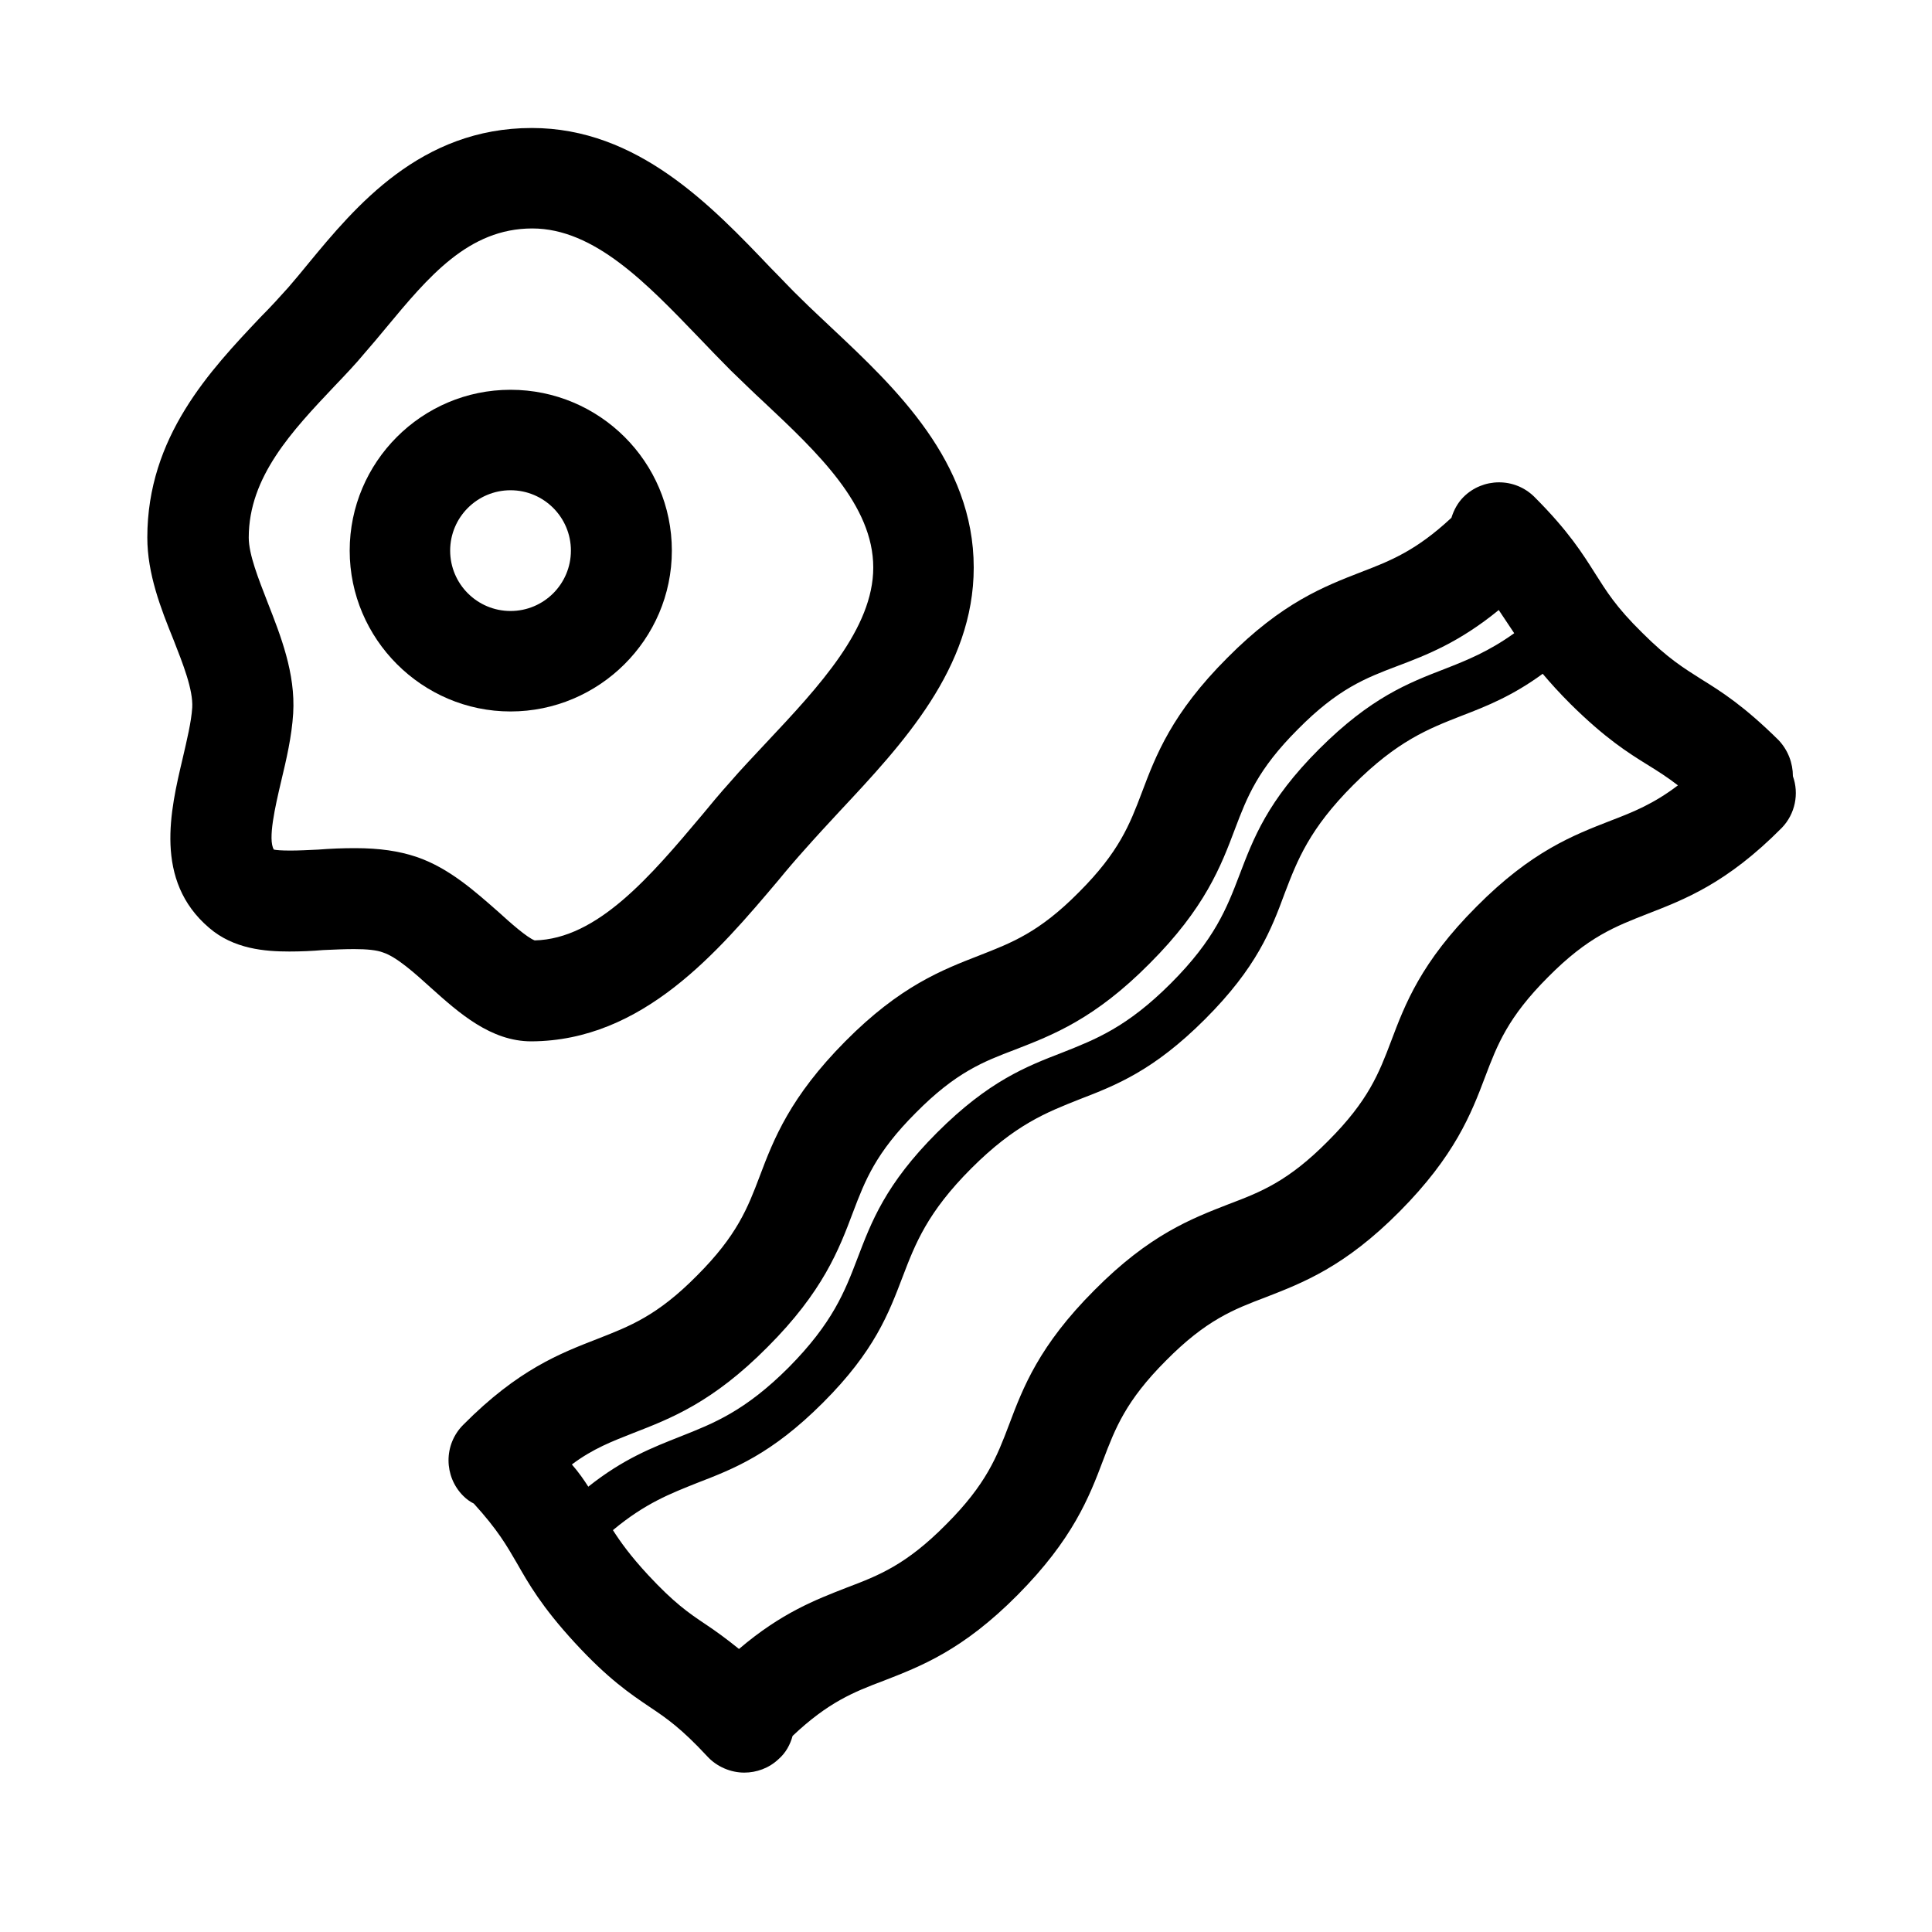 <?xml version="1.0" encoding="utf-8"?>
<!-- Generator: Adobe Illustrator 18.0.0, SVG Export Plug-In . SVG Version: 6.00 Build 0)  -->
<!DOCTYPE svg PUBLIC "-//W3C//DTD SVG 1.1//EN" "http://www.w3.org/Graphics/SVG/1.1/DTD/svg11.dtd">
<svg version="1.1" id="Layer_1" xmlns="http://www.w3.org/2000/svg" xmlns:xlink="http://www.w3.org/1999/xlink" x="0px" y="0px"
	 viewBox="0 0 400 400" enable-background="new 0 0 400 400" xml:space="preserve">
<g>
	<g>
		<path d="M371.2,160.7c0-2.7-1-5.4-3-7.5c-7.2-7.1-11.8-10-16-12.6c-3.6-2.3-6.8-4.2-12.2-9.6c-5.5-5.4-7.4-8.6-9.7-12.2
			c-2.6-4.1-5.5-8.8-12.6-15.9c-4.1-4.1-10.7-4-14.7,0c-1.2,1.2-2,2.7-2.5,4.3c-7.3,6.8-12.6,8.9-18.6,11.2
			c-7.7,3-16.4,6.3-27.8,17.8c-11.5,11.5-14.8,20.2-17.7,27.9c-2.5,6.6-4.7,12.3-13,20.6c-8.3,8.4-14,10.5-20.6,13.1
			c-7.7,3-16.4,6.3-27.8,17.8c-11.4,11.5-14.8,20.2-17.7,27.9c-2.5,6.6-4.7,12.3-13,20.6c-8.3,8.4-14,10.5-20.6,13.1
			c-7.7,3-16.4,6.3-27.8,17.8c-4.1,4.1-4,10.7,0,14.7c0.7,0.7,1.4,1.2,2.2,1.6c5,5.5,6.8,8.7,8.9,12.3c2.4,4.2,5.1,9,12,16.5
			c6.9,7.5,11.5,10.6,15.5,13.3c3.6,2.4,6.6,4.5,11.9,10.2c2,2.2,4.9,3.4,7.7,3.4c2.5,0,5.1-0.9,7.1-2.8c1.5-1.3,2.4-3,2.9-4.8
			c7.4-7,12.7-9.1,18.8-11.4c7.7-3,16.4-6.3,27.8-17.8c11.4-11.5,14.8-20.2,17.7-27.9c2.5-6.6,4.7-12.3,13-20.6
			c8.3-8.4,14-10.6,20.6-13.1c7.7-3,16.4-6.3,27.8-17.8c11.4-11.5,14.8-20.2,17.7-27.9c2.5-6.6,4.7-12.3,13-20.6
			c8.3-8.4,14-10.5,20.6-13.1c7.7-3,16.4-6.3,27.8-17.8C371.7,168.5,372.5,164.3,371.2,160.7z M131.1,296.7
			c7.7-3,16.4-6.3,27.8-17.8c11.5-11.5,14.8-20.2,17.7-27.9c2.5-6.6,4.7-12.3,13-20.6c8.3-8.4,14-10.6,20.6-13.1
			c7.7-3,16.4-6.3,27.8-17.8c11.5-11.5,14.8-20.2,17.7-27.9c2.5-6.6,4.7-12.3,13-20.6c8.3-8.4,14-10.6,20.6-13.1
			c6.1-2.3,12.8-4.9,21-11.6c0.8,1.2,1.6,2.4,2.4,3.6c0.3,0.4,0.5,0.8,0.8,1.2c-5.3,3.8-9.8,5.6-14.4,7.4c-7.5,2.9-15.3,5.9-26,16.6
			c-10.7,10.7-13.6,18.5-16.5,26.1c-2.6,6.8-5.1,13.3-14.2,22.4c-9.1,9.1-15.6,11.6-22.4,14.3c-7.5,2.9-15.3,5.9-26,16.6
			c-10.7,10.7-13.6,18.5-16.5,26.1c-2.6,6.8-5.1,13.3-14.2,22.5c-9.1,9.1-15.6,11.6-22.4,14.3c-5.8,2.3-11.8,4.6-19.1,10.4
			c-0.9-1.4-2-3-3.4-4.6C122.8,299.9,126.8,298.4,131.1,296.7z M333.5,169.9c-7.7,3-16.4,6.3-27.8,17.8
			c-11.5,11.5-14.8,20.2-17.7,27.9c-2.5,6.6-4.7,12.3-13,20.6c-8.3,8.4-14,10.6-20.6,13.1c-7.7,3-16.4,6.3-27.8,17.8
			c-11.5,11.5-14.8,20.2-17.7,27.9c-2.5,6.6-4.7,12.3-13,20.6c-8.3,8.4-14,10.6-20.6,13.1c-6.4,2.5-13.5,5.2-22.3,12.7
			c-2.6-2.1-4.8-3.7-6.9-5.1c-3.6-2.4-6.6-4.5-11.9-10.2c-3.7-4-5.7-6.8-7.3-9.3c6.7-5.6,12-7.6,17.5-9.8c7.5-2.9,15.3-5.9,26-16.6
			c10.7-10.7,13.6-18.5,16.5-26.1c2.6-6.8,5.1-13.3,14.2-22.4c9.1-9.1,15.6-11.6,22.4-14.3c7.5-2.9,15.3-5.9,26-16.6
			c10.7-10.7,13.7-18.5,16.5-26.1c2.6-6.8,5.1-13.3,14.2-22.4c9.1-9.1,15.5-11.6,22.4-14.3c5.2-2,10.5-4.1,16.8-8.7
			c1.6,1.9,3.4,3.9,5.8,6.3c7.2,7.1,11.8,10,16,12.6c2.1,1.3,4,2.5,6.2,4.2C342.4,166.4,338.2,168.1,333.5,169.9z"/>
		<path d="M161.2,182.2c1.8-2.2,3.6-4.3,5.4-6.3c2.3-2.6,4.7-5.2,7.3-8c13-13.9,27.7-29.6,27.7-50.4c0-21.9-16.2-37.2-29.3-49.5
			c-2.2-2.1-4.4-4.1-6.4-6.1c-2.1-2-4.1-4.2-6.3-6.4c-12.3-12.9-27.6-29-49.5-29c-23,0-36.5,16.2-46.3,28.1
			c-1.4,1.7-2.7,3.3-4.1,4.9c-1.7,1.9-3.6,4-5.7,6.1c-10.5,11.1-23.5,24.8-23.5,45.7c0,7.5,2.8,14.7,5.4,21.1
			c2,5.1,4.1,10.4,3.9,14.1c-0.2,3-1.1,6.7-2,10.6c-2.5,10.6-6,25.2,5.5,35c5.1,4.4,11.6,4.9,16.6,4.9c2.3,0,4.7-0.1,7-0.3
			c2.3-0.1,4.4-0.2,6.4-0.2c2.7,0,4.7,0.2,6,0.7c2.8,0.9,6.6,4.3,9.9,7.3c5.8,5.2,12.4,11.1,20.8,11.1
			C133.1,215.5,148.7,197,161.2,182.2z M86.2,177.4c-3.6-1.2-7.6-1.8-12.7-1.8c-2.6,0-5.1,0.1-7.6,0.3c-2.1,0.1-4.1,0.2-5.8,0.2
			c-1.9,0-2.9-0.1-3.4-0.2c-1.3-2.1,0.3-9,1.5-14.1c1.1-4.6,2.2-9.3,2.5-14.1c0.5-8.3-2.6-16.1-5.3-23c-1.9-4.9-3.9-9.9-3.9-13.4
			c0-12.6,9-22.1,17.8-31.4c2.1-2.2,4.3-4.5,6.2-6.8c1.5-1.7,2.9-3.4,4.4-5.2c8.8-10.6,17.1-20.6,30.3-20.6
			c12.9,0,23.8,11.5,34.4,22.5c2.3,2.4,4.5,4.7,6.7,6.9c2.2,2.1,4.4,4.3,6.8,6.5c11.2,10.5,22.7,21.4,22.7,34.3
			c0,12.6-11.2,24.6-22.1,36.2c-2.6,2.8-5.3,5.6-7.7,8.4c-1.9,2.1-3.8,4.4-5.7,6.7c-10.6,12.6-21.6,25.6-34.6,25.9
			c-1.6-0.6-5.1-3.7-7.4-5.8C98.4,184.6,93,179.7,86.2,177.4z"/>
		<path d="M139.1,114c0-18.4-15-33.3-33.4-33.3s-33.3,15-33.3,33.3s15,33.3,33.3,33.3S139.1,132.4,139.1,114z M105.7,126.5
			c-6.9,0-12.5-5.6-12.5-12.5c0-6.9,5.6-12.5,12.5-12.5s12.5,5.6,12.5,12.5S112.6,126.5,105.7,126.5z"/>
	</g>
</g>
</svg>
